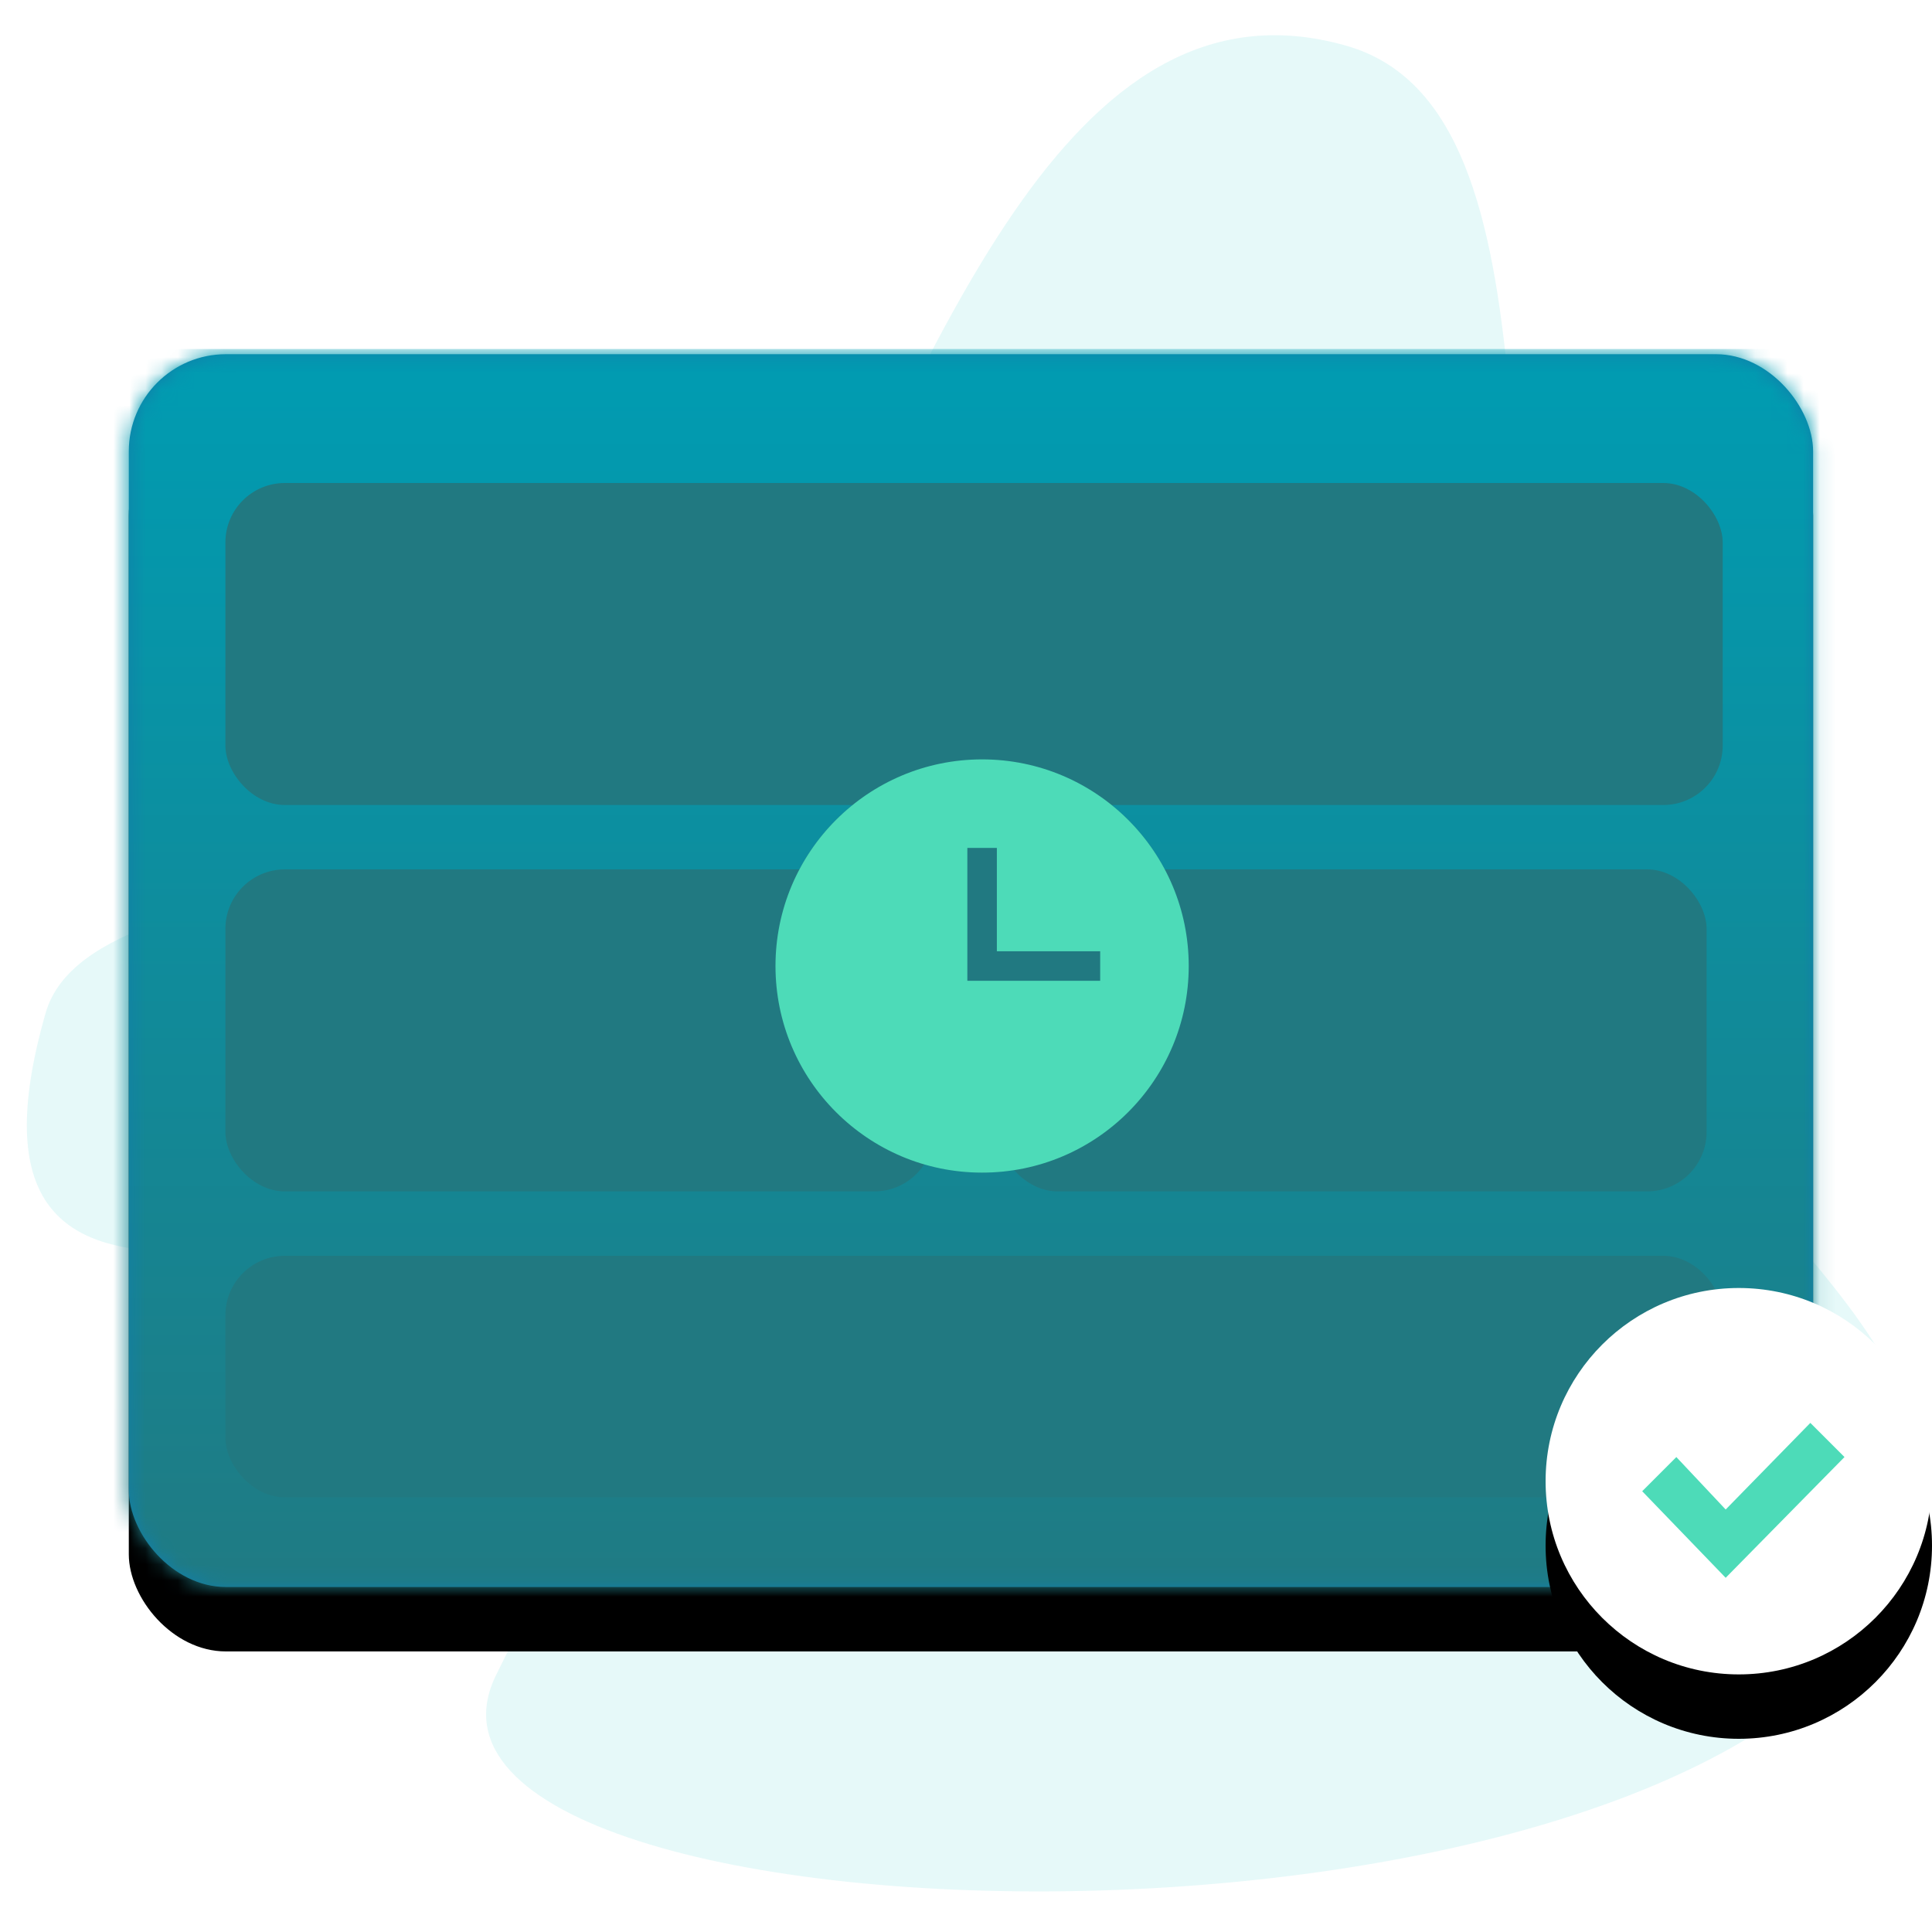 <?xml version="1.0" encoding="UTF-8"?>
<svg width="120px" height="120px" viewBox="0 0 120 120" version="1.1" xmlns="http://www.w3.org/2000/svg" xmlns:xlink="http://www.w3.org/1999/xlink">
    <!-- Generator: Sketch 58 (84663) - https://sketch.com -->
    <title>widget/TriggerTime</title>
    <desc>Created with Sketch.</desc>
    <defs>
        <rect id="path-1" x="0.468" y="0.324" width="104.615" height="76.573" rx="6.031"></rect>
        <filter x="-10.5%" y="-9.1%" width="121.0%" height="128.7%" filterUnits="objectBoundingBox" id="filter-3">
            <feOffset dx="0" dy="4" in="SourceAlpha" result="shadowOffsetOuter1"></feOffset>
            <feGaussianBlur stdDeviation="3" in="shadowOffsetOuter1" result="shadowBlurOuter1"></feGaussianBlur>
            <feColorMatrix values="0 0 0 0 0   0 0 0 0 0   0 0 0 0 0  0 0 0 0.107 0" type="matrix" in="shadowBlurOuter1"></feColorMatrix>
        </filter>
        <linearGradient x1="50%" y1="0%" x2="50%" y2="100%" id="linearGradient-4">
            <stop stop-color="#009CB2" offset="0%"></stop>
            <stop stop-color="#217981" offset="100%"></stop>
        </linearGradient>
        <path d="M12.833,0 C5.746,0 0,5.746 0,12.833 C0,19.921 5.746,25.667 12.833,25.667 C19.921,25.667 25.667,19.921 25.667,12.833 C25.667,5.746 19.921,0 12.833,0 L12.833,0 Z" id="path-5"></path>
        <path d="M20.167,13.75 L11.917,13.75 L11.917,5.5 L13.75,5.5 L13.75,11.917 L20.167,11.917 L20.167,13.75 Z M12.833,0 C5.746,0 0,5.746 0,12.833 C0,19.921 5.746,25.667 12.833,25.667 C19.921,25.667 25.667,19.921 25.667,12.833 C25.667,5.746 19.921,0 12.833,0 L12.833,0 Z" id="path-7"></path>
        <circle id="path-9" cx="12" cy="12" r="12"></circle>
        <filter x="-45.8%" y="-29.2%" width="191.7%" height="191.7%" filterUnits="objectBoundingBox" id="filter-10">
            <feOffset dx="0" dy="4" in="SourceAlpha" result="shadowOffsetOuter1"></feOffset>
            <feGaussianBlur stdDeviation="3" in="shadowOffsetOuter1" result="shadowBlurOuter1"></feGaussianBlur>
            <feColorMatrix values="0 0 0 0 0   0 0 0 0 0   0 0 0 0 0  0 0 0 0.11 0" type="matrix" in="shadowBlurOuter1"></feColorMatrix>
        </filter>
    </defs>
    <g id="widget/TriggerTime" stroke="none" stroke-width="1" fill="none" fill-rule="evenodd">
        <path d="M86.777,120.282 C116.142,120.282 138.329,34.214 118.545,37.904 C98.762,41.594 92.719,40.901 92.591,30.462 C92.464,20.022 111.486,-0.334 86.777,-0.334 C75.65,-0.334 70.885,33.6 52.063,37.566 C33.241,41.532 6.755,42.418 6.755,60.785 C6.755,75.527 37.673,77.912 53.937,89.078 C70.299,100.311 72.051,120.282 86.777,120.282 Z" id="Oval" fill="#E6F9F9" transform="translate(66.417, 59.974) scale(-1, 1) rotate(74) translate(-66.417, -59.974) "></path>
        <g id="gradient/Background" transform="translate(7.532, 21.676)">
            <mask id="mask-2" fill="white">
                <use xlink:href="#path-1"></use>
            </mask>
            <g id="Mask">
                <use fill="black" fill-opacity="1" filter="url(#filter-3)" xlink:href="#path-1"></use>
                <use fill="#117EA9" fill-rule="evenodd" xlink:href="#path-1"></use>
            </g>
            <g id="gradient/Background-Blue" mask="url(#mask-2)" fill="url(#linearGradient-4)">
                <g transform="translate(-7, 0)" id="gradient/Background">
                    <rect x="0" y="0" width="120" height="81"></rect>
                </g>
            </g>
        </g>
        <g id="Group" transform="translate(14, 30)" fill="#217981">
            <rect id="Rectangle" x="0" y="0" width="93" height="20" rx="3.692"></rect>
            <rect id="Rectangle" x="0" y="48" width="93" height="15" rx="3.692"></rect>
            <rect id="Rectangle" x="0" y="24" width="44" height="20" rx="3.692"></rect>
            <rect id="Rectangle-Copy" x="48" y="24" width="44" height="20" rx="3.692"></rect>
        </g>
        <g id="icon/Schedule" transform="translate(48, 47)">
            <g id="colour/colourDarkGrey1" transform="translate(0.167, 0.167)">
                <mask id="mask-6" fill="white">
                    <use xlink:href="#path-5"></use>
                </mask>
                <use id="Mask" fill="#217981" xlink:href="#path-5"></use>
                <mask id="mask-8" fill="white">
                    <use xlink:href="#path-7"></use>
                </mask>
                <use id="Mask" fill="#4DDBB8" xlink:href="#path-7"></use>
            </g>
        </g>
        <g id="icon/Check/Solid/16" transform="translate(96, 80)">
            <rect id="Rectangle" fill="#FFFFFF" opacity="0" x="0" y="0" width="24" height="24"></rect>
            <g id="Oval">
                <use fill="black" fill-opacity="1" filter="url(#filter-10)" xlink:href="#path-9"></use>
                <use fill="#FFFFFF" fill-rule="evenodd" xlink:href="#path-9"></use>
            </g>
            <polygon id="Fill-1" fill="#4DDBB8" points="16.443 8.379 11.185 13.758 8.121 10.5 6 12.623 11.185 18 18.564 10.5"></polygon>
        </g>
    </g>
</svg>